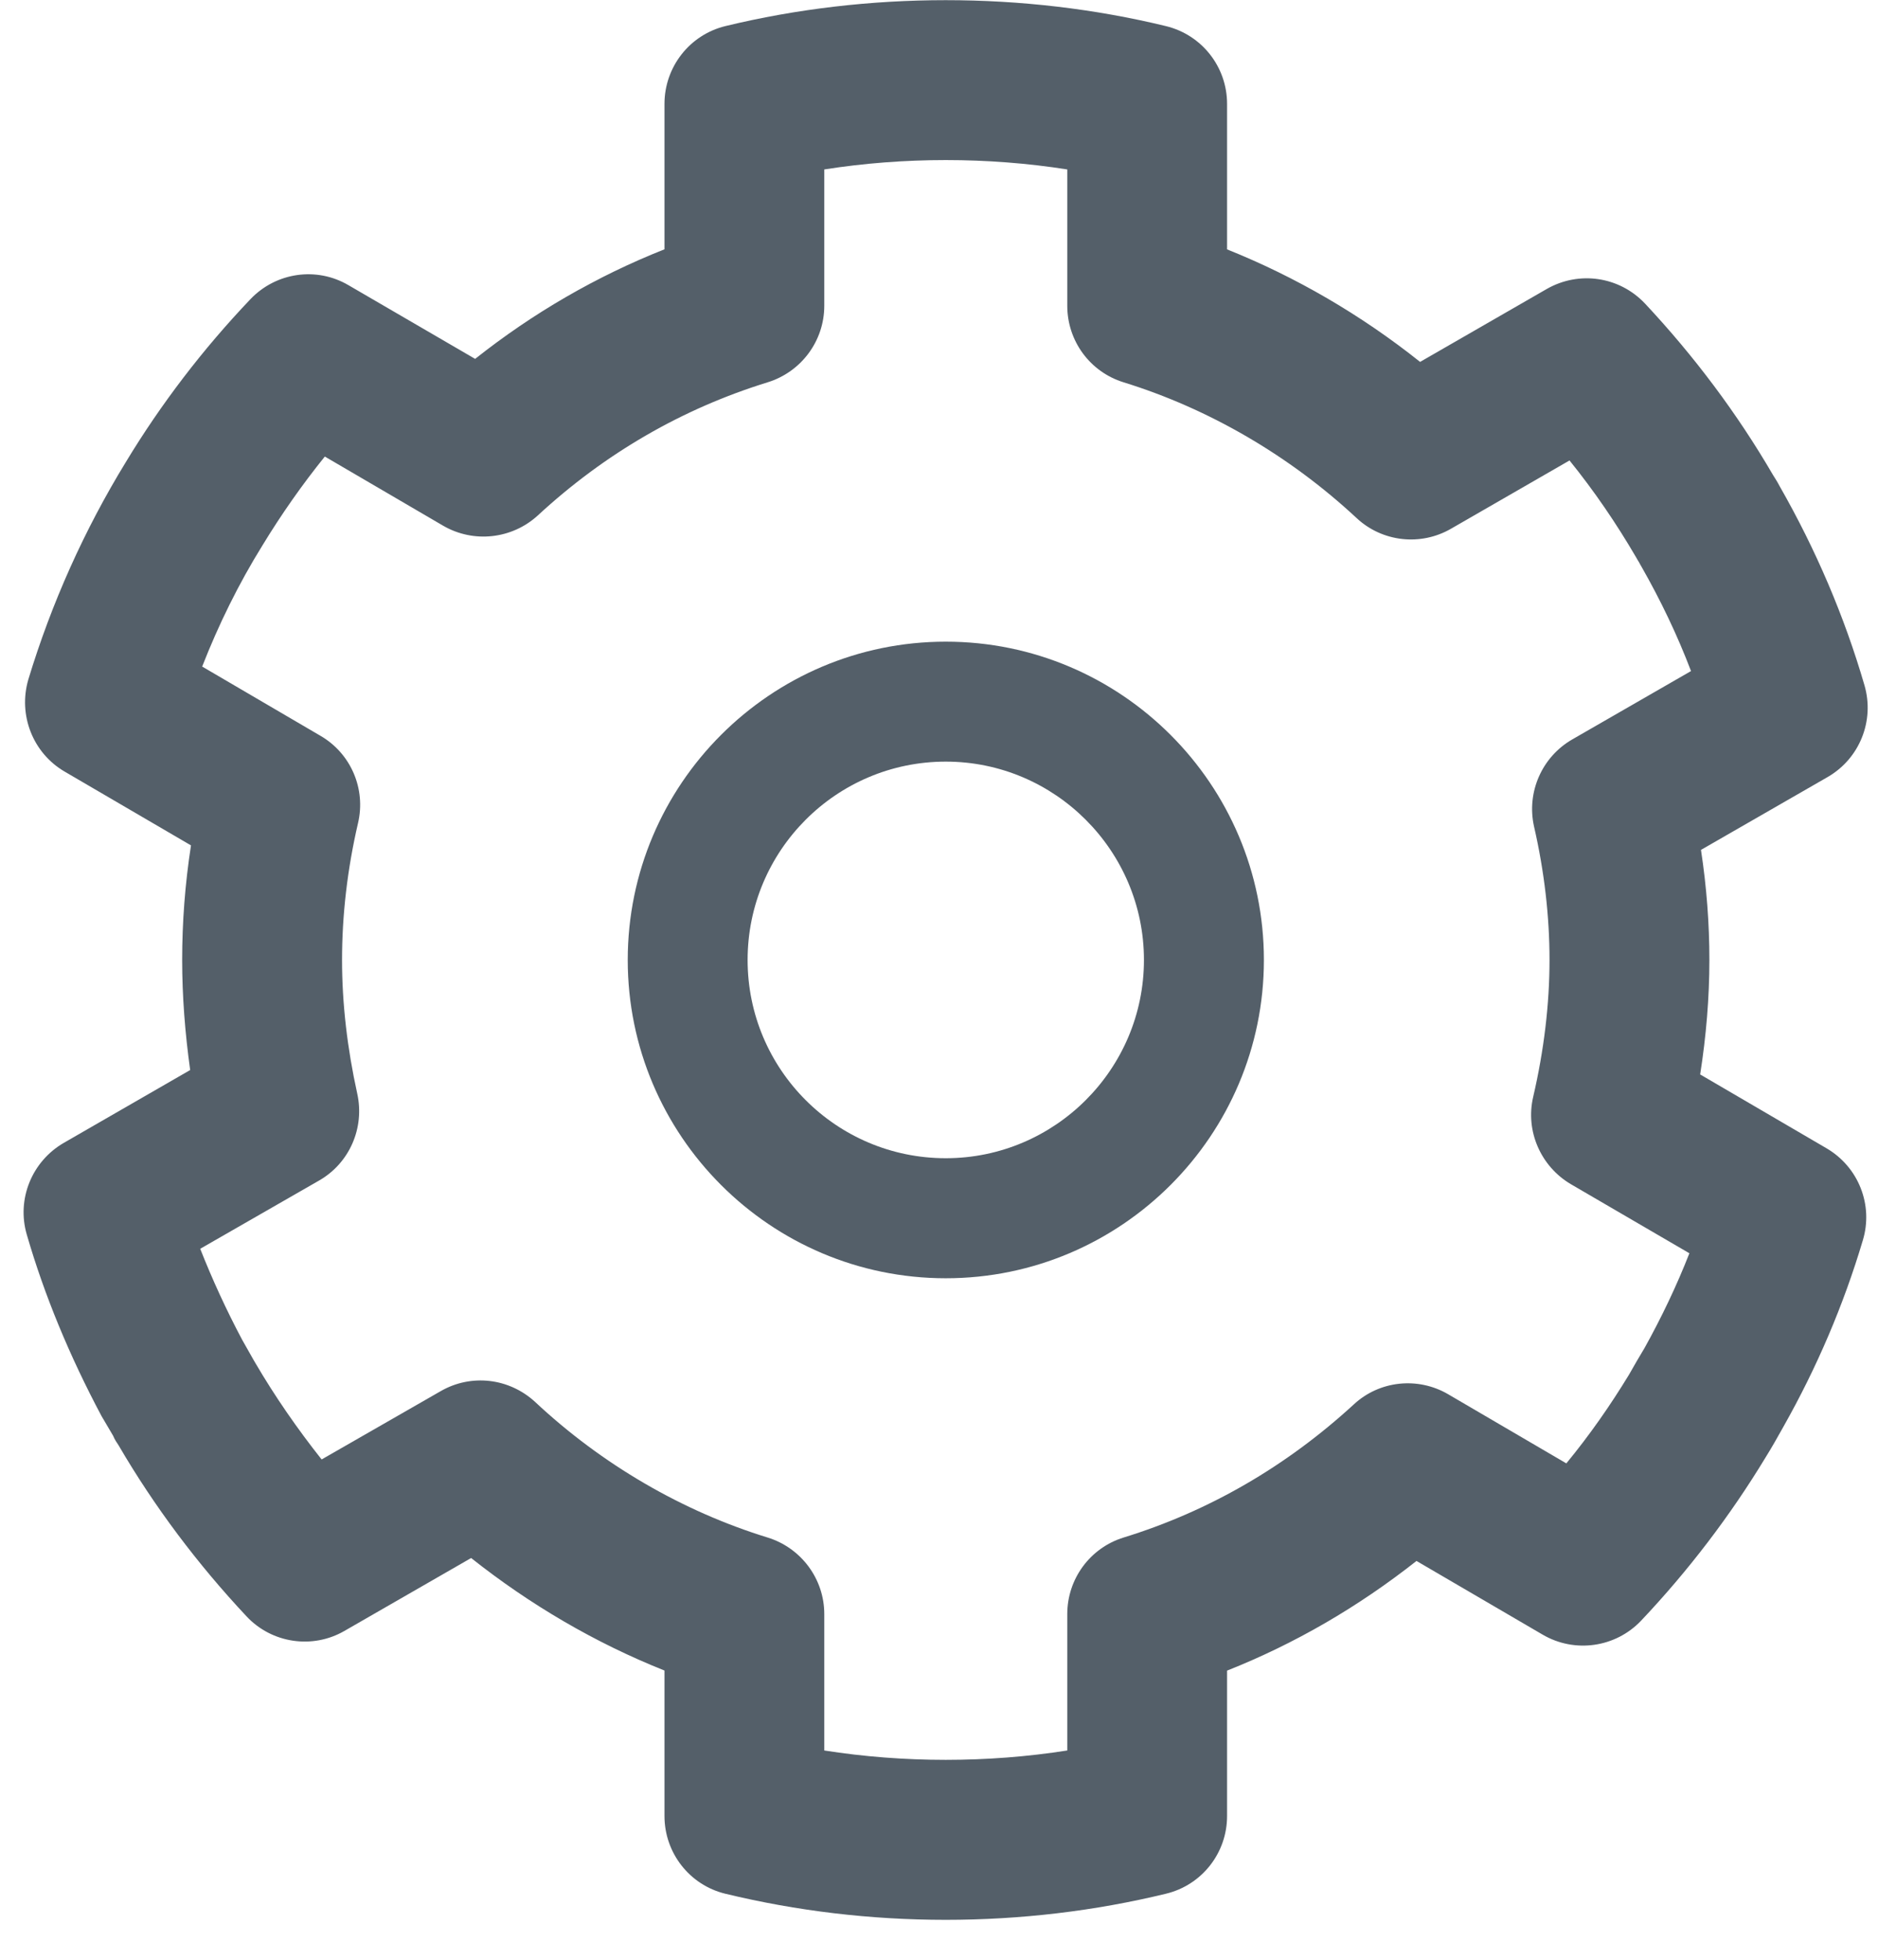 <svg width="23" height="24" viewBox="0 0 23 24" fill="none" xmlns="http://www.w3.org/2000/svg">
<path fill-rule="evenodd" clip-rule="evenodd" d="M3.093 16.634C3.093 16.634 3.093 16.634 3.093 16.634C3.093 16.634 3.093 16.634 3.093 16.634ZM3.112 16.662V16.667C3.112 16.668 3.112 16.668 3.112 16.668C3.112 16.668 3.112 16.666 3.112 16.662ZM10.095 21.437C11.069 21.59 12.097 21.59 13.071 21.437V19.766C13.071 19.336 13.35 18.956 13.761 18.829C14.803 18.508 15.752 17.959 16.58 17.199C16.893 16.908 17.363 16.857 17.735 17.074L19.183 17.921C19.467 17.576 19.721 17.212 19.951 16.834C20.01 16.73 20.074 16.618 20.142 16.506C20.348 16.135 20.534 15.747 20.69 15.348L19.237 14.501C18.87 14.284 18.679 13.851 18.777 13.433C18.909 12.864 18.977 12.3 18.977 11.756C18.977 11.224 18.914 10.673 18.787 10.12C18.694 9.701 18.884 9.269 19.256 9.055L20.71 8.218C20.543 7.779 20.338 7.351 20.103 6.939C20.098 6.933 20.078 6.894 20.074 6.887C20.064 6.87 20.044 6.839 20.035 6.821C19.795 6.41 19.526 6.015 19.222 5.639L17.769 6.476C17.397 6.69 16.927 6.637 16.614 6.344C15.792 5.579 14.803 5.004 13.761 4.682C13.35 4.555 13.071 4.176 13.071 3.745V2.075C12.097 1.922 11.069 1.922 10.095 2.075V3.745C10.095 4.176 9.812 4.555 9.401 4.682C8.358 5.004 7.409 5.552 6.587 6.312C6.269 6.603 5.799 6.654 5.427 6.438L3.978 5.591C3.7 5.936 3.445 6.3 3.215 6.678C2.921 7.152 2.677 7.649 2.476 8.163L3.925 9.011C4.297 9.227 4.483 9.66 4.385 10.079C4.253 10.647 4.189 11.211 4.189 11.756C4.189 12.288 4.253 12.838 4.375 13.392C4.468 13.81 4.282 14.242 3.91 14.456L2.452 15.293C2.599 15.666 2.77 16.039 2.966 16.408L3.107 16.657C3.112 16.668 3.122 16.68 3.127 16.691C3.367 17.101 3.641 17.497 3.939 17.873L5.398 17.036C5.77 16.822 6.234 16.875 6.553 17.168C7.37 17.933 8.358 18.508 9.401 18.829C9.812 18.956 10.095 19.336 10.095 19.766V21.437ZM11.583 23.511C10.663 23.511 9.758 23.403 8.882 23.191C8.446 23.085 8.138 22.692 8.138 22.24V20.458C7.291 20.12 6.494 19.654 5.77 19.08L4.218 19.973C3.827 20.199 3.328 20.125 3.019 19.794C2.417 19.152 1.889 18.448 1.453 17.701C1.429 17.666 1.404 17.628 1.385 17.582L1.243 17.341C0.851 16.605 0.543 15.861 0.328 15.119C0.201 14.685 0.391 14.221 0.783 13.995L2.329 13.104C2.266 12.65 2.231 12.199 2.231 11.756C2.231 11.295 2.266 10.826 2.339 10.353L0.793 9.45C0.401 9.222 0.22 8.755 0.347 8.321C0.631 7.385 1.033 6.489 1.541 5.659C1.972 4.946 2.486 4.274 3.068 3.663C3.381 3.335 3.876 3.263 4.267 3.492L5.819 4.395C6.528 3.833 7.306 3.383 8.138 3.053V1.272C8.138 0.82 8.446 0.427 8.882 0.32C10.629 -0.104 12.537 -0.104 14.28 0.32C14.72 0.427 15.028 0.82 15.028 1.272V3.054C15.87 3.391 16.672 3.858 17.392 4.432L18.943 3.539C19.34 3.312 19.834 3.386 20.147 3.718C20.749 4.361 21.277 5.066 21.713 5.815C21.742 5.861 21.772 5.908 21.796 5.955C22.241 6.734 22.589 7.55 22.834 8.391C22.961 8.826 22.775 9.29 22.383 9.516L20.832 10.408C20.901 10.861 20.935 11.312 20.935 11.756C20.935 12.216 20.896 12.686 20.822 13.158L22.369 14.062C22.76 14.29 22.946 14.756 22.814 15.19C22.579 15.98 22.251 16.748 21.84 17.475C21.767 17.606 21.698 17.728 21.625 17.845C21.189 18.565 20.675 19.238 20.098 19.848C19.785 20.177 19.286 20.248 18.894 20.019L17.348 19.116C16.633 19.679 15.86 20.129 15.028 20.459V22.24C15.028 22.692 14.72 23.085 14.28 23.191C13.409 23.403 12.498 23.511 11.583 23.511Z" fill="#545F69"/>
<path fill-rule="evenodd" clip-rule="evenodd" d="M11.583 9.327C10.242 9.327 9.156 10.417 9.156 11.756C9.156 13.095 10.242 14.184 11.583 14.184C12.919 14.184 14.01 13.095 14.01 11.756C14.01 10.417 12.919 9.327 11.583 9.327ZM11.583 15.654C9.435 15.654 7.688 13.905 7.688 11.756C7.688 9.606 9.435 7.858 11.583 7.858C13.732 7.858 15.479 9.606 15.479 11.756C15.479 13.905 13.732 15.654 11.583 15.654Z" fill="#545F69"/>
</svg>

